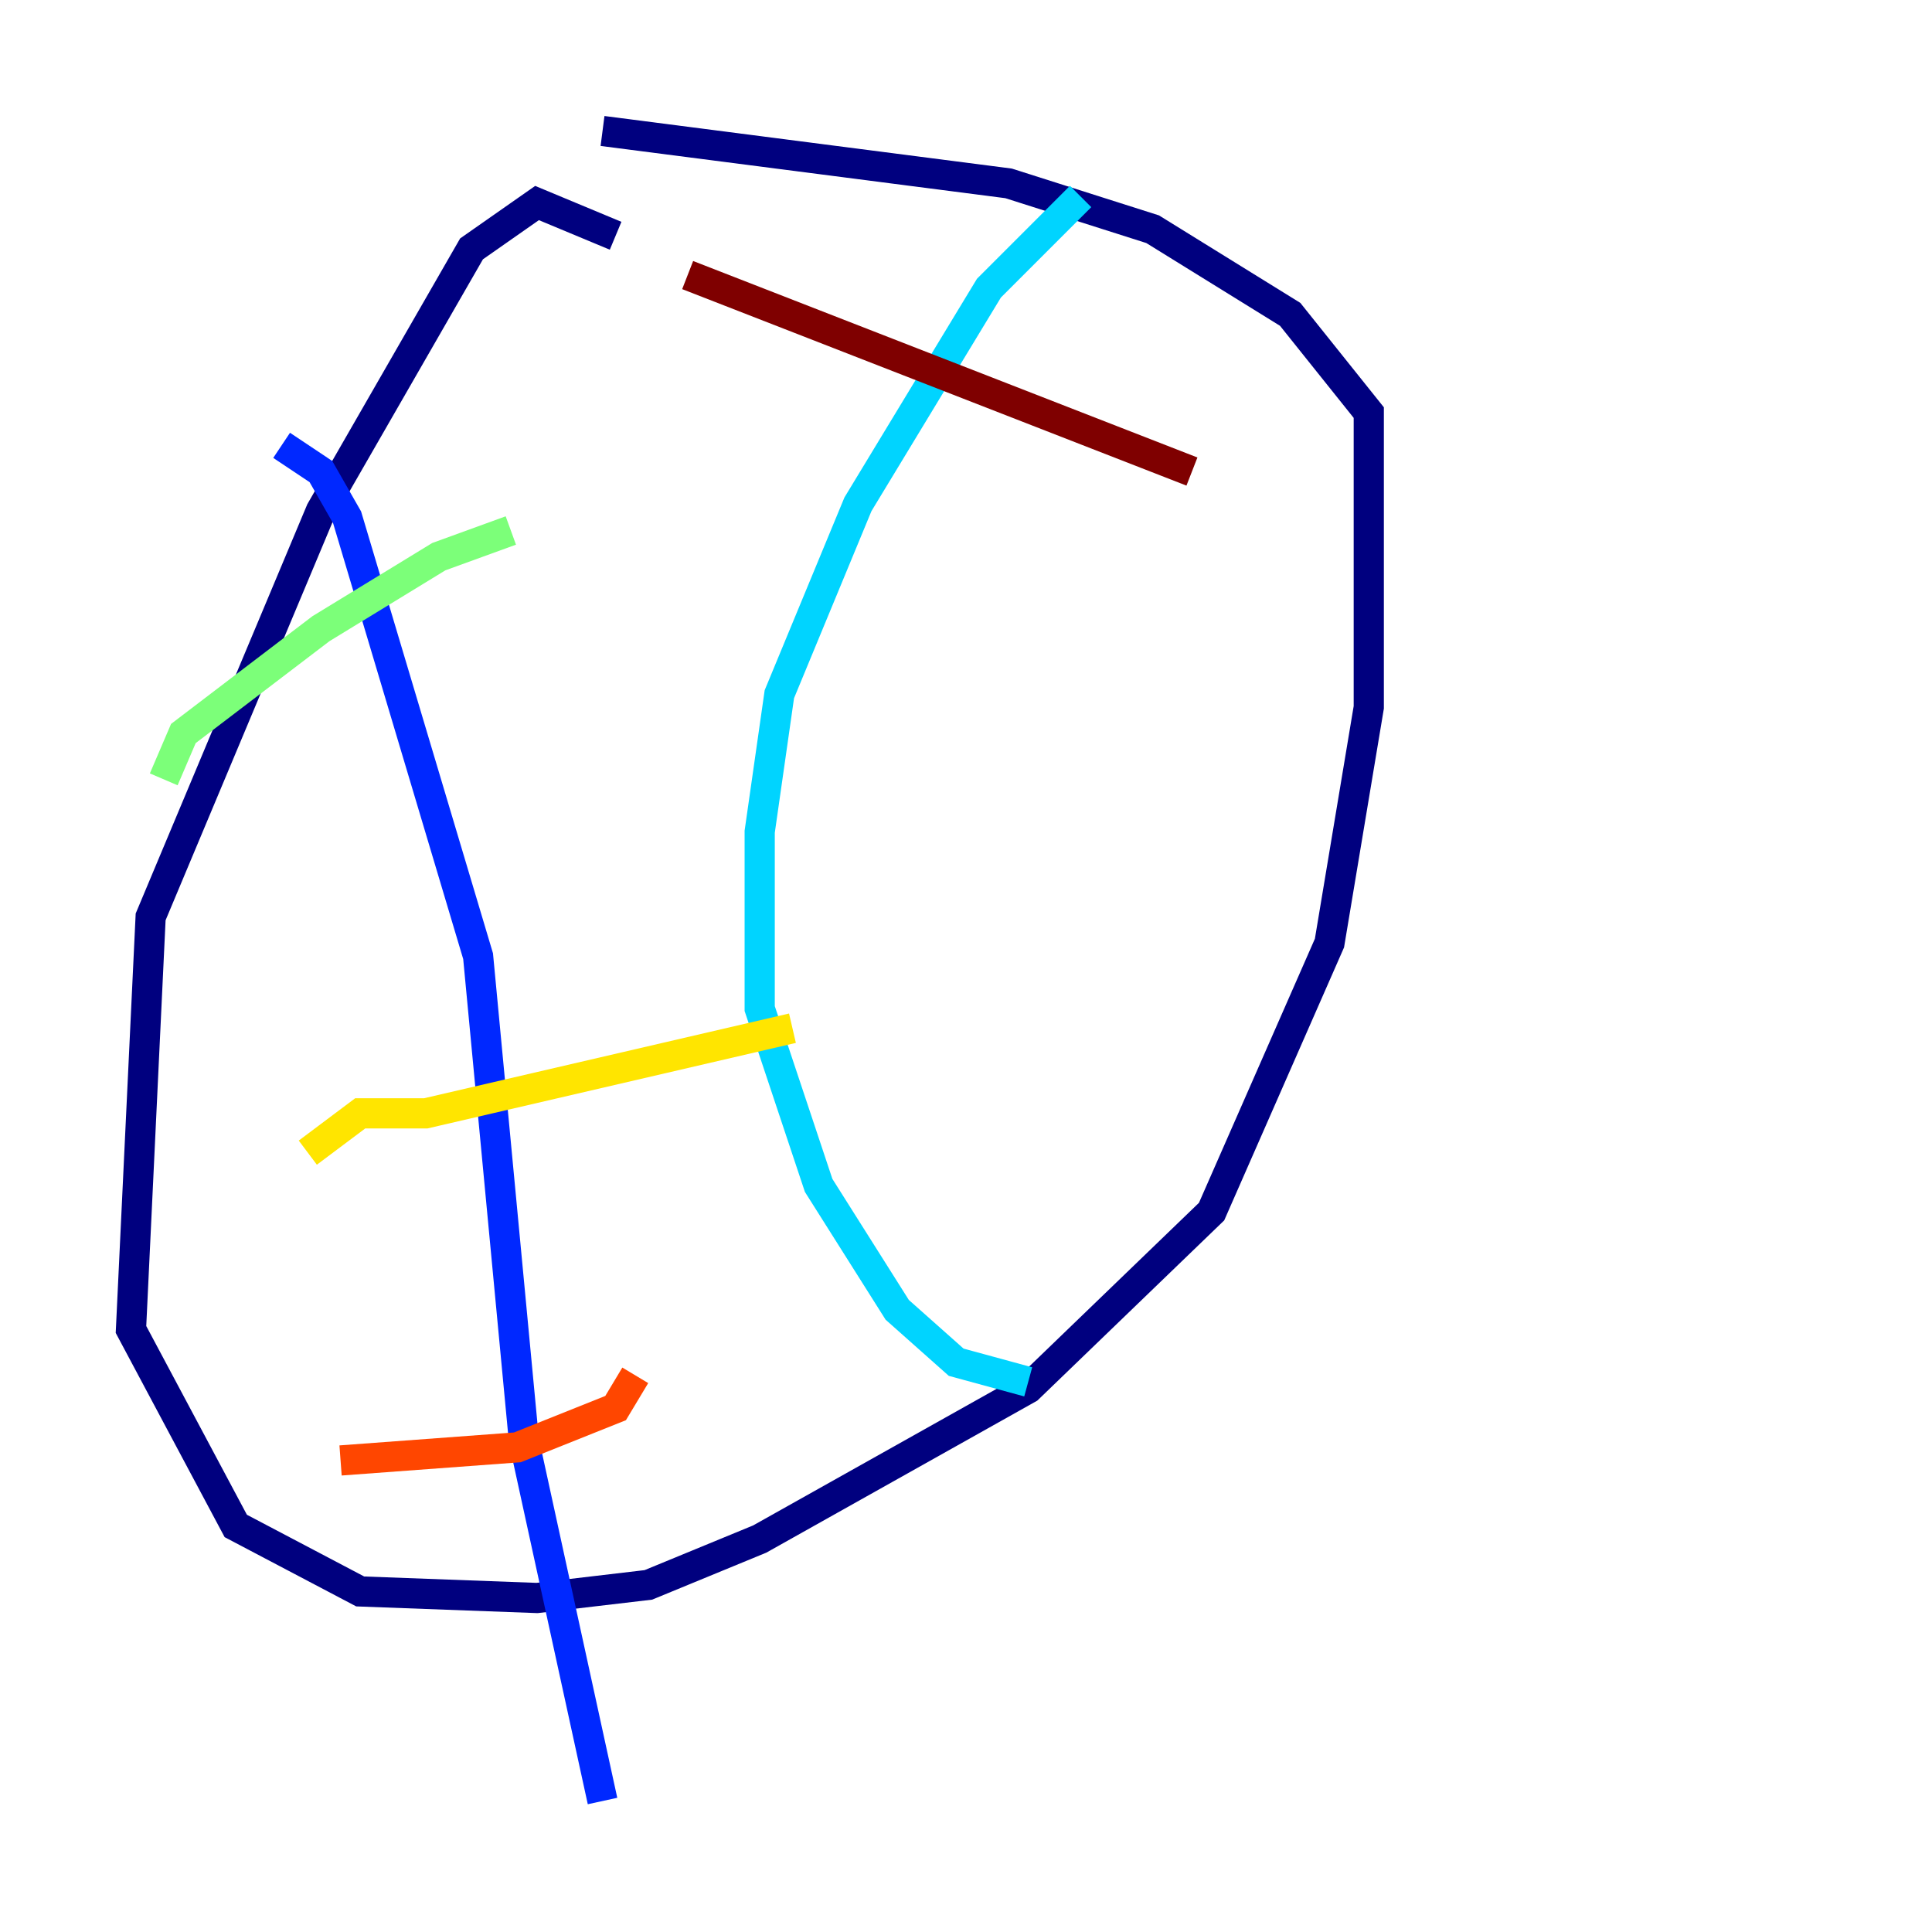 <?xml version="1.0" encoding="utf-8" ?>
<svg baseProfile="tiny" height="128" version="1.2" viewBox="0,0,128,128" width="128" xmlns="http://www.w3.org/2000/svg" xmlns:ev="http://www.w3.org/2001/xml-events" xmlns:xlink="http://www.w3.org/1999/xlink"><defs /><polyline fill="none" points="40.786,15.62 35.58,13.451 31.241,16.488 21.261,33.844 9.98,60.746 8.678,88.081 15.62,101.098 23.864,105.437 35.58,105.871 42.956,105.003 50.332,101.966 68.122,91.986 80.271,80.271 88.081,62.481 90.685,46.861 90.685,27.336 85.478,20.827 76.366,15.186 66.82,12.149 39.919,8.678" stroke="#00007f" stroke-width="2" /><polyline fill="none" points="18.658,29.505 21.261,31.241 22.997,34.278 31.675,63.349 34.712,95.458 39.919,119.322" stroke="#0028ff" stroke-width="2" /><polyline fill="none" points="71.593,13.017 65.519,19.091 56.841,33.41 51.634,45.993 50.332,55.105 50.332,66.82 54.237,78.536 59.444,86.78 63.349,90.251 68.122,91.552" stroke="#00d4ff" stroke-width="2" /><polyline fill="none" points="10.848,51.634 12.149,48.597 21.261,41.654 29.071,36.881 33.844,35.146" stroke="#7cff79" stroke-width="2" /><polyline fill="none" points="20.393,76.366 23.864,73.763 28.203,73.763 52.502,68.122" stroke="#ffe500" stroke-width="2" /><polyline fill="none" points="22.563,96.759 34.278,95.891 40.786,93.288 42.088,91.119" stroke="#ff4600" stroke-width="2" /><polyline fill="none" points="45.559,18.224 78.969,31.241" stroke="#7f0000" stroke-width="2" /></svg>